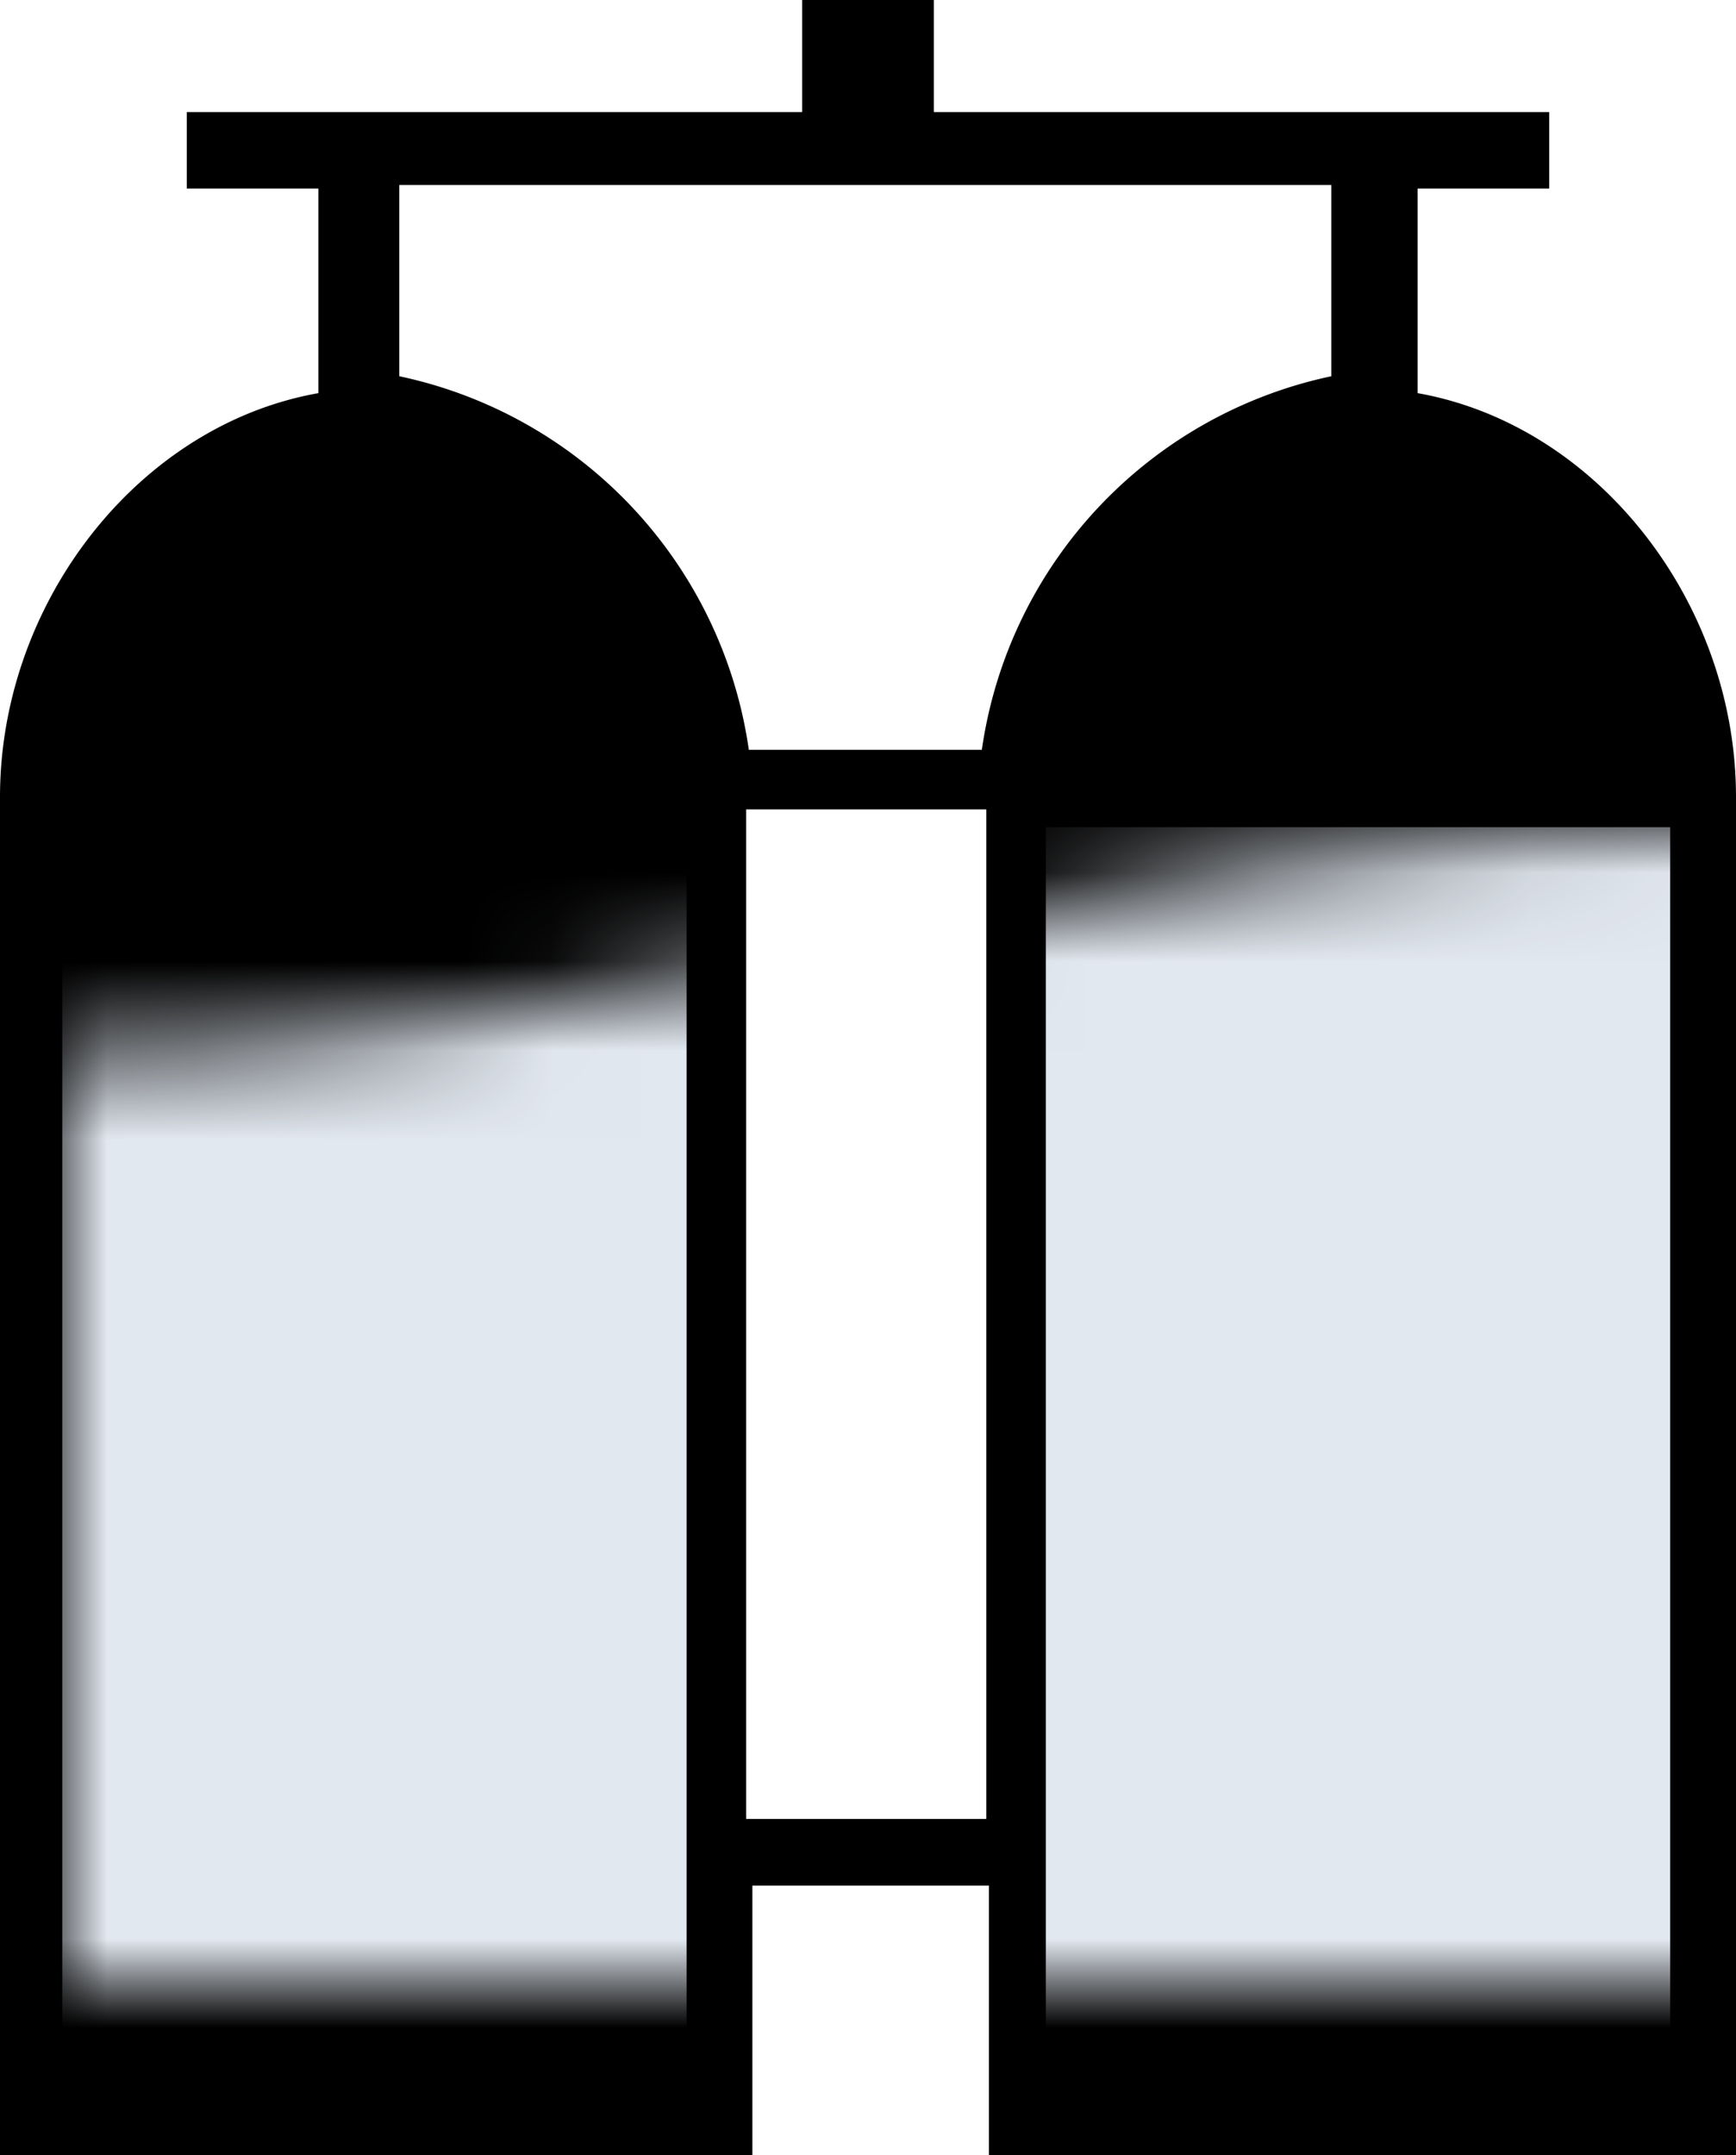 <svg width="19.52" height="24.23" viewBox="0 0 19.52 24.23" class="h-full w-full"
  xmlns="http://www.w3.org/2000/svg" xmlns:xlink="http://www.w3.org/1999/xlink">
  <defs>
    <path id="twin_tank_status_0" fill="#e2e8f0ee"
      d="M7.02 14.52H0V0h7.02zM18.08 14.52h-7.02V0h7.02z"
      mask="url(#twin_tank_mask_wave_base)"
      transform="translate(.7 9.3)">
      <animate attributeName="fill" attributeType="CSS" dur="9999" repeatCount="0" />
    </path>
    <path id="twin_tank_status_1" fill="#e2e8f0ee"
      d="M7.02 14.52H0V0h7.02zM18.08 14.52h-7.02V0h7.02z"
      mask="url(#twin_tank_mask_wave_base)"
      transform="translate(.7 9.3)">
      <animate attributeName="fill" attributeType="CSS" dur="9999" repeatCount="0" />
    </path>
    <path id="twin_tank_status_2" d="M7.02 14.52H0V0h7.02zM18.08 14.52h-7.02V0h7.02z"
      mask="url(#twin_tank_mask_wave_base)"
      transform="translate(.7 9.3)">
      <animate attributeName="fill" attributeType="CSS" values="#86efac;#22c55e;#86efac" dur="2"
        repeatCount="indefinite" />
    </path>
    <path id="twin_tank_status_3" d="M7.02 14.52H0V0h7.02zM18.08 14.52h-7.02V0h7.02z"
      mask="url(#twin_tank_mask_wave_large)"
      transform="translate(.7 9.3)">
      <animate attributeName="fill" attributeType="CSS" values="#fca5a5;#ef4444;#fca5a5" dur="1"
        repeatCount="indefinite" />
    </path>
  </defs>
  <mask id="twin_tank_mask_wave_large">
    <path fill="#fff" stroke="none"
      d="M0 3.77C5.63 3.77 10.88 0 16.5 0 22.13 0 27.38 3.77 33 3.77 38.63 3.77 43.88 0 49.5 0 55.13 0 60.38 3.77 66 3.77V13H0V3.77Z">
      <animateTransform attributeName="transform" attributeType="XML" dur="1.5" from="-33 1"
        repeatCount="indefinite" to="0 1" type="translate" />
    </path>
  </mask>
  <mask id="twin_tank_mask_wave_base">
    <path fill="#fff" stroke="none"
      d="M0 2.53C6.17 2.53 12.07 0 18.23 0c6.18 0 11.8 2.53 17.96 2.53C42.37 2.53 48.13 0 54.3 0c6.18 0 11.93 2.53 18.1 2.53V13H0V2.53Z">
      <animateTransform attributeName="transform" attributeType="XML" dur="6" from="-36 1"
        repeatCount="indefinite" to="0 1" type="translate" />
    </path>
  </mask>
  <path class="fill-muted-foreground" stroke="none"
    d="M15.94 4.42v-2.3h1.48v-.86H10.5V0H9.02v1.26H2.1v.86h1.48v2.3C1.55 4.78 0 6.78 0 8.96v15.27h8.46V21.2h2.66v3.03h8.4V8.96c0-2.18-1.55-4.18-3.58-4.54Zm-4.85 16.03h-2.7V9.1h2.7v11.35Zm-.05-12.02H8.42a5.02 5.02 0 0 0-3.93-4.2V2.08h10.48v2.15a5.02 5.02 0 0 0-3.93 4.2Z" />
  <path stroke="none" class="fill-muted"
    d="M18.88 8.46h-7.02c.42-1.88 1.83-3.27 3.5-3.27 1.69 0 3.1 1.4 3.52 3.27ZM4.21 5.2c1.68 0 3.1 1.38 3.51 3.26H.7C1.12 6.58 2.54 5.2 4.21 5.2Z" />
  <use xlink:href="#twin_tank_status_0" />
</svg>